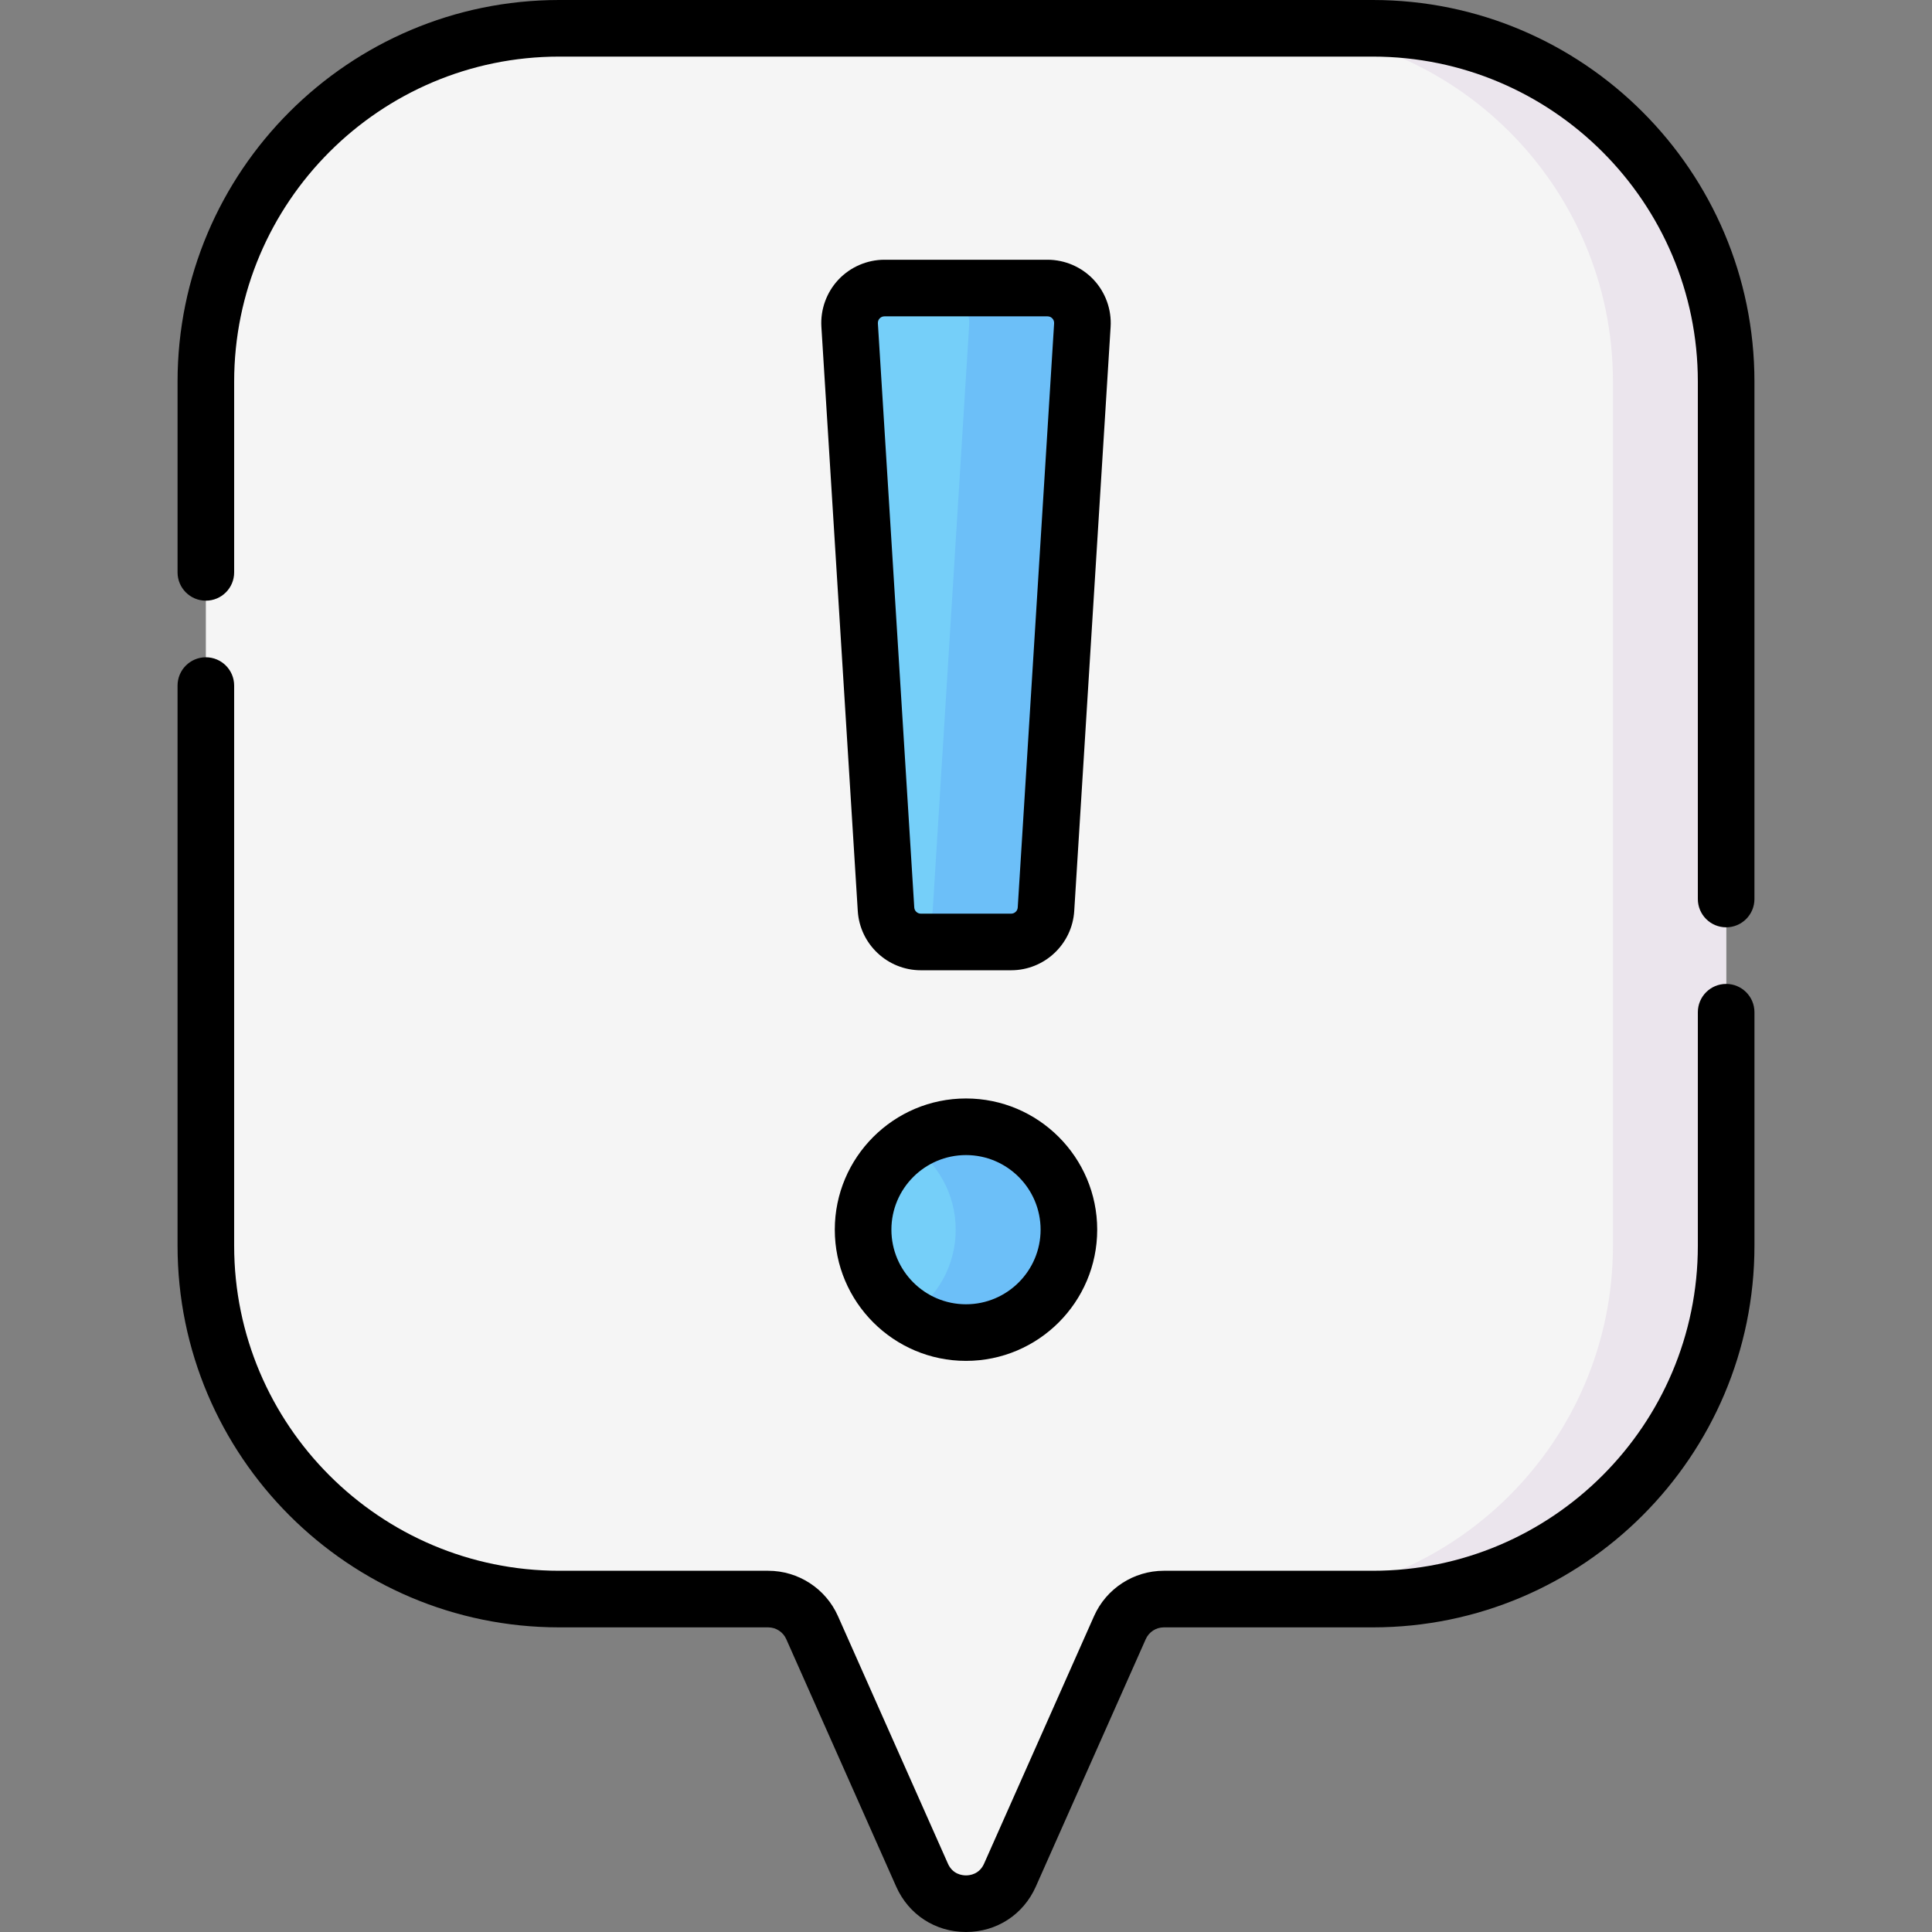 <svg id="Capa_1" enable-background="new 0 0 512 512" height="512" viewBox="0 0 512 512" width="512" xmlns="http://www.w3.org/2000/svg"><rect x="0" y="0" width="512" height="512" fill="#808080" stroke="none"/><g><g><path d="m363.806 7.5h-215.612c-51.716 0-93.64 41.924-93.64 93.64v228.989c0 51.716 41.924 93.64 93.64 93.64h55.379c5.036 0 9.599 2.966 11.643 7.568l29.14 65.595c4.483 10.091 18.804 10.091 23.287 0l29.14-65.595c2.044-4.602 6.608-7.568 11.643-7.568h55.379c51.716 0 93.64-41.924 93.64-93.64v-228.989c.001-51.716-41.923-93.64-93.639-93.64z" fill="#f5f5f5"/></g><g><path d="m267.961 249.63h-23.922c-4.888 0-8.933-3.801-9.237-8.679l-9.64-154.788c-.332-5.327 3.899-9.83 9.237-9.83h43.203c5.337 0 9.568 4.503 9.237 9.83l-9.641 154.788c-.304 4.878-4.349 8.679-9.237 8.679zm-11.961 48.977c-15.061 0-27.27 12.209-27.27 27.27s12.209 27.27 27.27 27.27 27.27-12.209 27.27-27.27-12.209-27.27-27.27-27.27z" fill="#75cff9"/></g><g><path d="m363.806 7.5h-30c51.716 0 93.64 41.924 93.64 93.64v228.989c0 51.716-41.924 93.64-93.64 93.64h30c51.716 0 93.64-41.924 93.64-93.64v-228.989c0-51.716-41.924-93.64-93.64-93.64z" fill="#ebe5ed"/></g><g><path d="m256 298.607c-5.543 0-10.696 1.658-15 4.499 7.391 4.878 12.27 13.253 12.27 22.771s-4.88 17.893-12.27 22.771c4.304 2.841 9.457 4.499 15 4.499 15.061 0 27.27-12.21 27.27-27.27 0-15.061-12.209-27.27-27.27-27.27z" fill="#6cbff8"/></g><g><path d="m277.601 76.333h-30c5.337 0 9.568 4.503 9.237 9.83l-9.641 154.788c-.238 3.816-2.769 6.963-6.197 8.157.954.333 1.975.522 3.039.522h23.922c4.888 0 8.933-3.801 9.237-8.679l9.641-154.788c.331-5.327-3.9-9.83-9.238-9.83z" fill="#6cbff8"/></g><g><path d="m267.961 257.13h-23.921c-8.829 0-16.174-6.902-16.722-15.713l-9.641-154.787c-.286-4.597 1.358-9.159 4.513-12.515 3.154-3.356 7.604-5.281 12.209-5.281h43.203c4.605 0 9.056 1.925 12.209 5.281 3.154 3.356 4.799 7.918 4.513 12.514l-9.641 154.788c-.549 8.811-7.894 15.713-16.722 15.713zm-33.562-173.297c-.627 0-1.041.301-1.279.553-.237.252-.511.685-.473 1.311l9.641 154.787c.058.923.827 1.646 1.751 1.646h23.921c.925 0 1.694-.723 1.751-1.645l9.641-154.788c.039-.626-.236-1.058-.473-1.311-.237-.252-.651-.553-1.279-.553z"/></g><g><path d="m256 360.647c-19.172 0-34.77-15.598-34.77-34.771 0-19.172 15.598-34.77 34.77-34.77s34.77 15.598 34.77 34.77c0 19.173-15.597 34.771-34.77 34.771zm0-54.54c-10.901 0-19.77 8.869-19.77 19.77s8.869 19.771 19.77 19.771 19.77-8.869 19.77-19.771-8.868-19.77-19.77-19.77z"/></g><g><path d="m363.806 0h-215.612c-55.769 0-101.14 45.371-101.14 101.14v50.546c0 4.142 3.358 7.5 7.5 7.5s7.5-3.358 7.5-7.5v-50.546c0-47.498 38.643-86.14 86.14-86.14h215.611c47.497 0 86.14 38.642 86.14 86.14v137.108c0 4.142 3.358 7.5 7.5 7.5s7.5-3.358 7.5-7.5v-137.108c.001-55.769-45.37-101.14-101.139-101.14z"/><path d="m457.446 260.748c-4.142 0-7.5 3.358-7.5 7.5v61.881c0 47.498-38.643 86.14-86.141 86.14h-55.379c-7.993 0-15.254 4.72-18.497 12.023l-29.14 65.595c-1.249 2.81-3.765 3.113-4.79 3.113-1.024 0-3.541-.304-4.789-3.113l-29.14-65.595c-3.245-7.304-10.505-12.023-18.498-12.023h-55.379c-47.498 0-86.14-38.642-86.14-86.14v-148.443c0-4.142-3.358-7.5-7.5-7.5s-7.5 3.358-7.5 7.5v148.443c0 55.769 45.371 101.14 101.14 101.14h55.379c2.069 0 3.949 1.222 4.79 3.113l29.14 65.595c3.295 7.416 10.383 12.023 18.498 12.023s15.203-4.607 18.498-12.023l29.141-65.595c.839-1.891 2.719-3.112 4.789-3.112h55.379c55.769 0 101.141-45.371 101.141-101.14v-61.881c-.002-4.143-3.36-7.501-7.502-7.501z"/></g></g></svg>